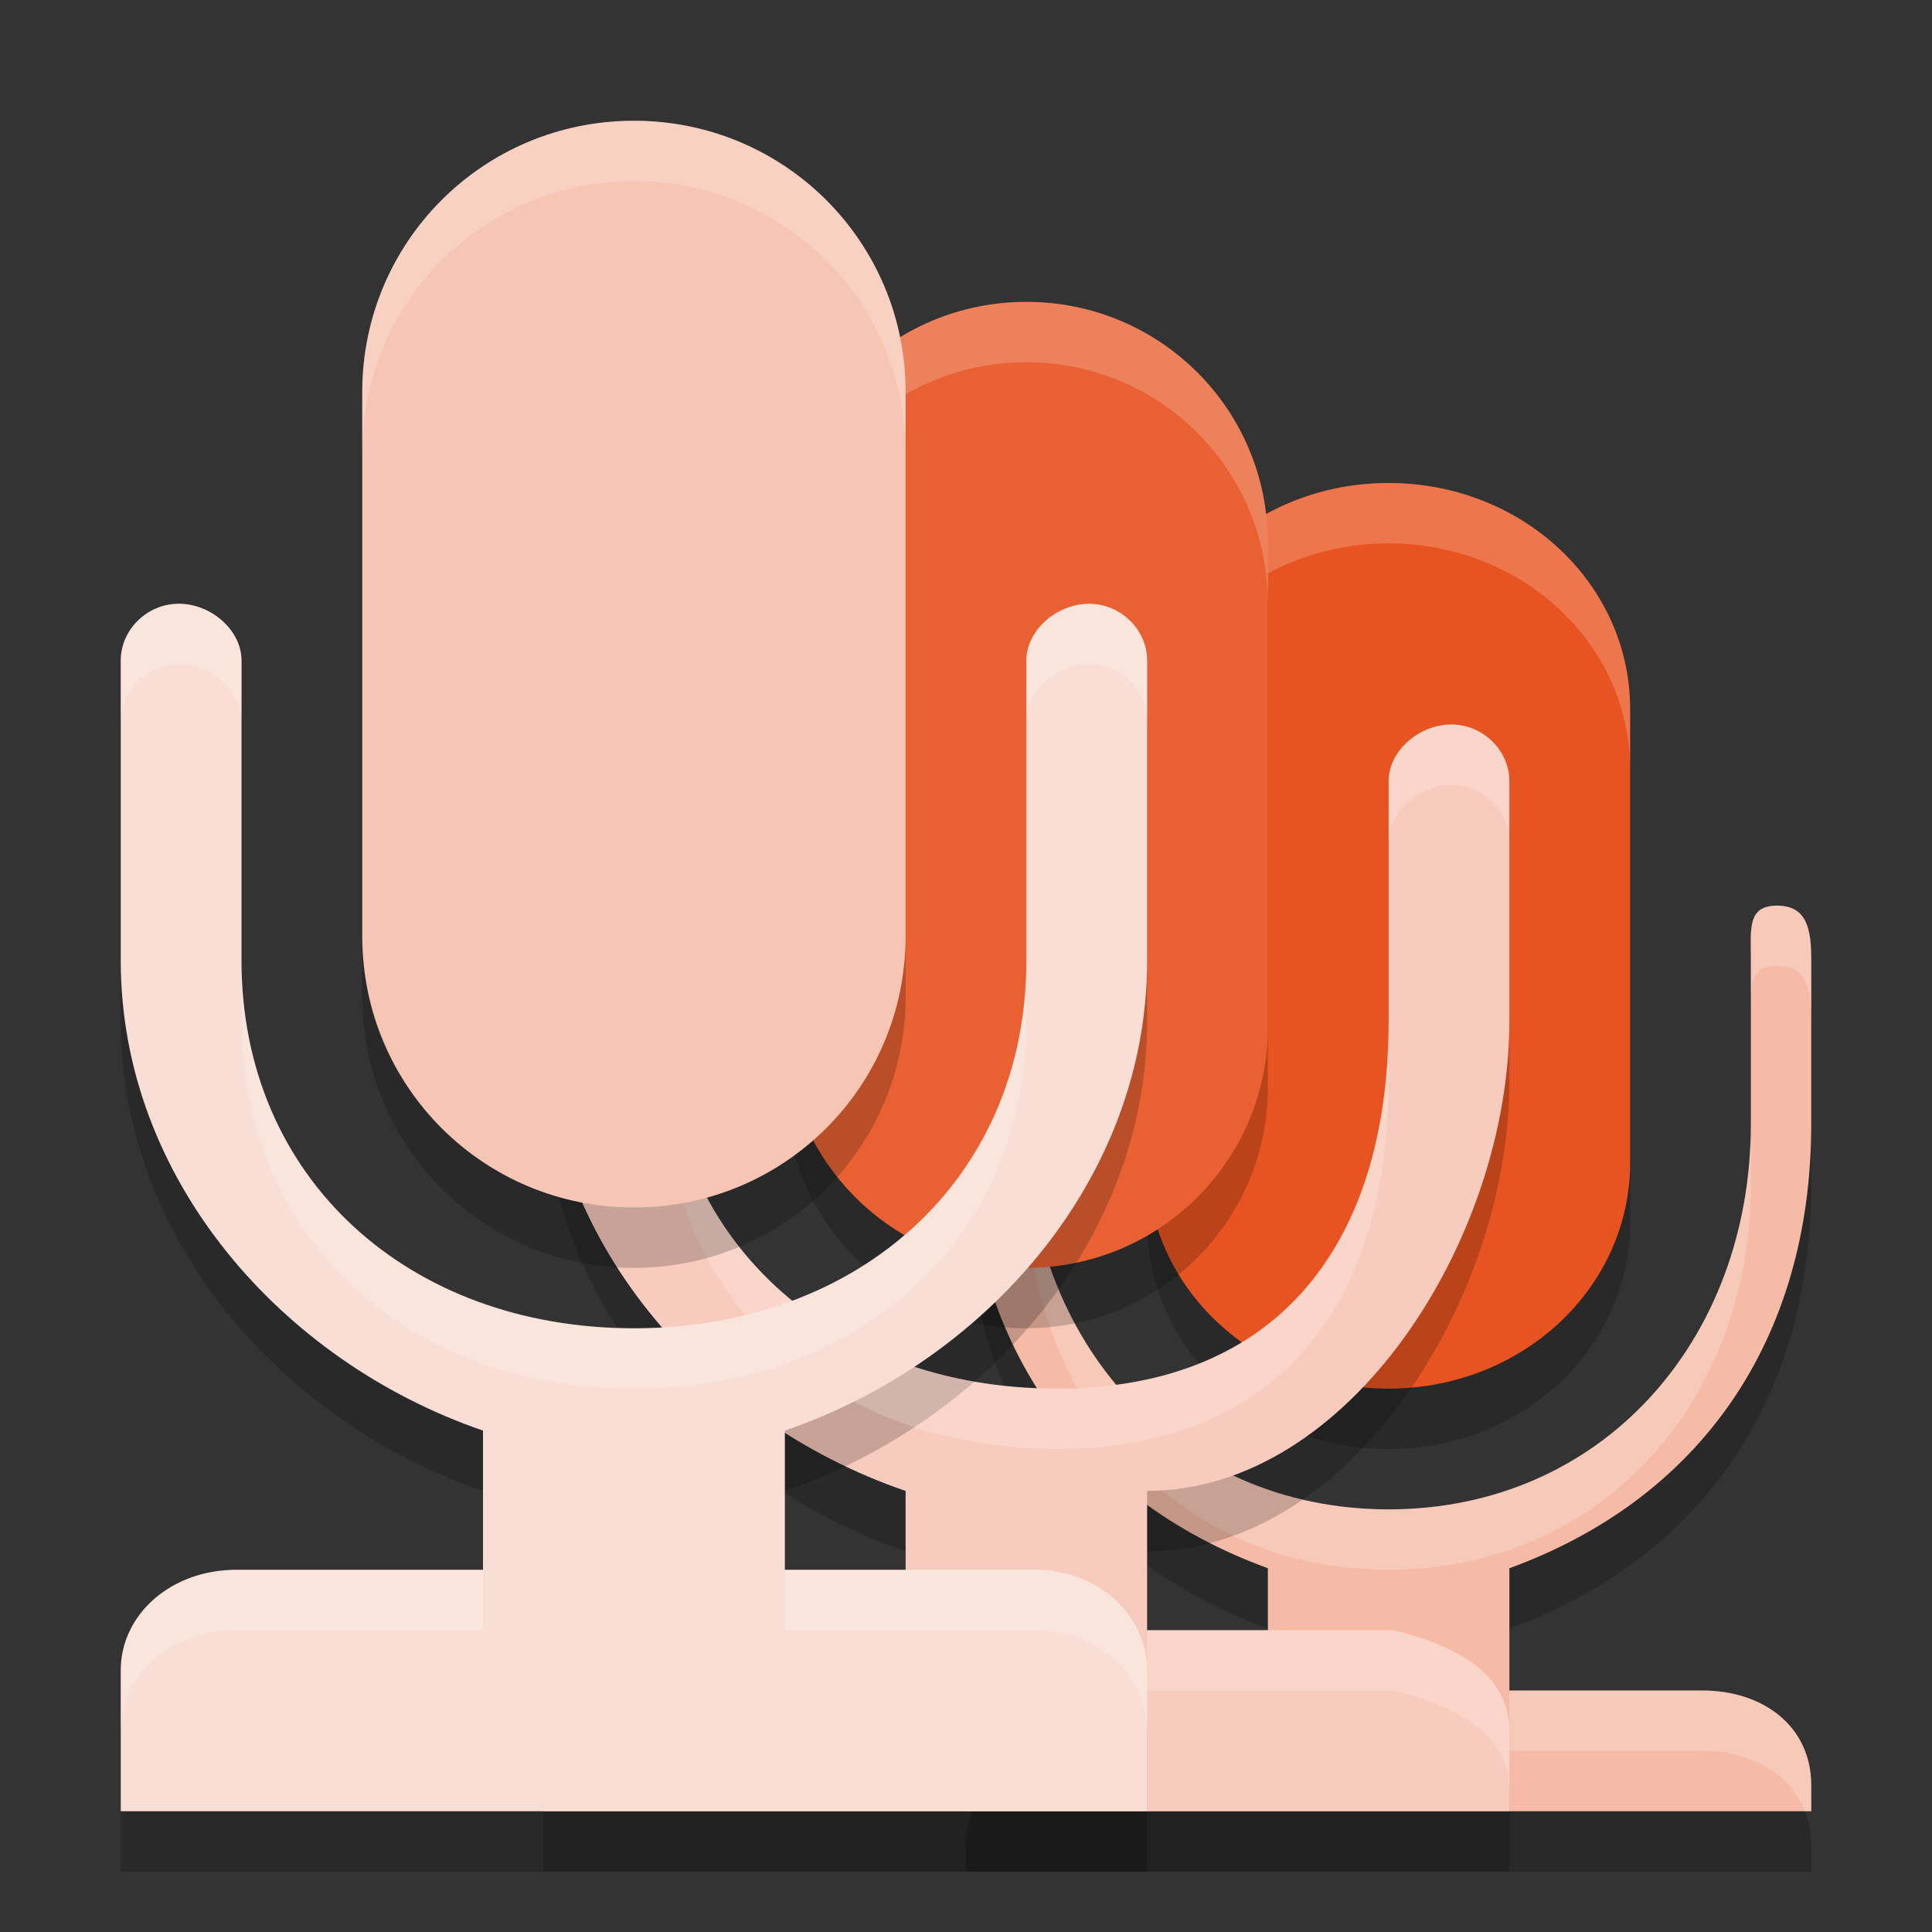 <svg xmlns="http://www.w3.org/2000/svg" width="32" height="32" version="1.1">
 <rect width="100%" height="100%" fill="#333333" stroke="none"/>
 <path style="opacity:0.2" d="M 16.566,16 C 16.068,16 16,16.395 16,16.9 v 2.713 c 0,3.603 1.857,6.216 5,7.361 V 29 H 17.805 C 16.786,29 16,29.601 16,30.57 V 31 h 7 7 V 30.57 C 30,29.601 29.214,29 28.195,29 H 25 v -2.025 c 3.143,-1.145 5,-3.759 5,-7.361 v -2.713 C 30,16.395 29.932,16 29.434,16 28.935,16 29,16.395 29,16.9 v 2.713 C 29,23.209 26.524,26 23,26 19.476,26 17,23.209 17,19.613 v -2.713 C 17,16.395 17.065,16 16.566,16 Z"/>
 <path style="fill:#f5bba7" d="M 16.566 15 C 16.068 15 16 15.395 16 15.9 L 16 18.613 C 16 22.216 17.857 24.829 21 25.975 L 21 28 L 17.805 28 C 16.786 28 16 28.601 16 29.57 L 16 30 L 23 30 L 30 30 L 30 29.57 C 30 28.601 29.214 28 28.195 28 L 25 28 L 25 25.975 C 28.143 24.829 30 22.216 30 18.613 L 30 15.9 C 30 15.395 29.932 15 29.434 15 C 28.935 15 29 15.395 29 15.9 L 29 18.613 C 29 22.209 26.524 25 23 25 C 19.476 25 17 22.209 17 18.613 L 17 15.9 C 17 15.395 17.065 15 16.566 15 z"/>
 <path style="fill:#ffffff;opacity:0.2" d="M 16.566 15 C 16.068 15 16 15.395 16 15.9 L 16 16.9 C 16 16.395 16.068 16 16.566 16 C 16.925 16 16.991 16.206 17 16.508 L 17 15.9 C 17 15.395 17.065 15 16.566 15 z M 29.434 15 C 28.935 15 29 15.395 29 15.9 L 29 16.508 C 29.009 16.206 29.075 16 29.434 16 C 29.932 16 30 16.395 30 16.9 L 30 15.9 C 30 15.395 29.932 15 29.434 15 z M 17 18.613 L 17 19.613 C 17 23.209 19.476 26 23 26 C 26.524 26 29 23.209 29 19.613 L 29 18.613 C 29 22.209 26.524 25 23 25 C 19.476 25 17 22.209 17 18.613 z M 17.805 28 C 16.786 28 16 28.601 16 29.57 L 16 30 L 16.105 30 C 16.351 29.372 17.005 29 17.805 29 L 21 29 L 21 28 L 17.805 28 z M 25 28 L 25 29 L 28.195 29 C 28.995 29 29.649 29.372 29.895 30 L 30 30 L 30 29.57 C 30 28.601 29.214 28 28.195 28 L 25 28 z"/>
 <path style="opacity:0.2" d="M 22.999,9 C 25.215,9 27,10.67 27,12.745 v 7.511 C 27,22.33 25.215,24 22.999,24 20.784,24 19,22.33 19,20.255 V 12.745 C 19,10.67 20.784,9 22.999,9 Z m 0,0"/>
 <path style="fill:#e85421" d="M 22.999,8 C 25.215,8 27,9.67 27,11.745 v 7.511 C 27,21.33 25.215,23 22.999,23 20.784,23 19,21.33 19,19.255 V 11.745 C 19,9.67 20.784,8 22.999,8 Z m 0,0"/>
 <path style="opacity:0.2" d="M 9.962,13 C 9.433,13 9,13.434 9,13.94 v 3.974 c 0,3.603 2.66,6.635 6,7.781 v 2.306 H 10.917 C 9.835,28 9,28.736 9,29.67 V 31 h 8.5 7.5 v -1.33 c 0,-0.934 -0.866,-1.412 -1.917,-1.669 H 19 V 25.694 c 3.355,0 6,-4.178 6,-7.781 v -3.974 c 0,-0.506 -0.433,-0.939 -0.962,-0.939 -0.53,0 -1.038,0.434 -1.038,0.939 v 3.974 c 0,3.596 -1.756,6.087 -5.5,6.087 -3.744,0 -6.5,-2.491 -6.5,-6.087 V 13.94 C 11,13.434 10.492,13 9.962,13 Z"/>
 <path style="fill:#f7cbbd" d="M 9.962,12 C 9.433,12 9,12.434 9,12.94 v 3.974 c 0,3.603 2.66,6.635 6,7.781 v 2.306 H 10.917 C 9.835,27 9,27.736 9,28.67 V 30 h 8.5 7.5 v -1.33 c 0,-0.934 -0.866,-1.412 -1.917,-1.669 H 19 V 24.694 c 3.355,0 6,-4.178 6,-7.781 v -3.974 c 0,-0.506 -0.433,-0.939 -0.962,-0.939 -0.53,0 -1.038,0.434 -1.038,0.939 v 3.974 c 0,3.596 -1.756,6.087 -5.5,6.087 -3.744,0 -6.5,-2.491 -6.5,-6.087 V 12.94 C 11,12.434 10.492,12 9.962,12 Z"/>
 <path style="opacity:0.2" d="M 16.999,6 C 19.215,6 21,7.781 21,9.994 V 18.006 C 21,20.219 19.215,22 16.999,22 14.784,22 13,20.219 13,18.006 V 9.994 C 13,7.781 14.784,6 16.999,6 Z m 0,0"/>
 <path style="fill:#ffffff;opacity:0.2" d="M 23 8 C 20.784 8 19 9.67 19 11.744 L 19 12.744 C 19 10.67 20.784 9 23 9 C 25.216 9 27 10.67 27 12.744 L 27 11.744 C 27 9.67 25.216 8 23 8 z"/>
 <path style="fill:#e96133" d="M 16.999,5 C 19.215,5 21,6.781 21,8.994 V 17.006 C 21,19.219 19.215,21 16.999,21 14.784,21 13,19.219 13,17.006 V 8.994 C 13,6.781 14.784,5 16.999,5 Z m 0,0"/>
 <path style="opacity:0.2" d="M 2.962,11 C 2.433,11 2,11.434 2,11.94 v 4.974 c 0,3.603 2.66,6.635 6,7.781 v 2.306 H 3.917 C 2.835,27 2,27.736 2,28.67 V 31 h 8.5 8.5 v -2.33 c 0,-0.934 -0.835,-1.696 -1.917,-1.669 H 13 v -2.306 c 3.34,-1.145 6,-4.178 6,-7.781 v -4.974 c 0,-0.506 -0.433,-0.939 -0.962,-0.939 -0.53,0 -1.038,0.434 -1.038,0.939 v 4.974 c 0,3.596 -2.756,6.087 -6.5,6.087 -3.744,0 -6.5,-2.491 -6.5,-6.087 v -4.974 C 4,11.434 3.492,11 2.962,11 Z"/>
 <path style="opacity:0.2;fill:#ffffff" d="M 9.963 12 C 9.434 12 9 12.434 9 12.939 L 9 13.939 C 9 13.434 9.434 13 9.963 13 C 10.493 13 11 13.434 11 13.939 L 11 12.939 C 11 12.434 10.493 12 9.963 12 z M 24.037 12 C 23.507 12 23 12.434 23 12.939 L 23 13.939 C 23 13.434 23.507 13 24.037 13 C 24.566 13 25 13.434 25 13.939 L 25 12.939 C 25 12.434 24.566 12 24.037 12 z M 11 16.914 L 11 17.914 C 11 21.51 13.756 24 17.5 24 C 21.244 24 23 21.51 23 17.914 L 23 16.914 C 23 20.51 21.244 23 17.5 23 C 13.756 23 11 20.51 11 16.914 z M 10.918 27 C 9.836 27 9 27.736 9 28.67 L 9 29.67 C 9 28.736 9.836 28 10.918 28 L 15 28 L 15 27 L 10.918 27 z M 19 27 L 19 28 L 23.082 28 C 24.133 28.258 25 28.736 25 29.67 L 25 28.67 C 25 27.736 24.133 27.258 23.082 27 L 19 27 z"/>
 <path style="fill:#f9ded5" d="M 2.962,10 C 2.433,10 2,10.434 2,10.94 v 4.974 c 0,3.603 2.66,6.635 6,7.781 v 2.306 H 3.917 C 2.835,26 2,26.736 2,27.67 V 30 h 8.5 8.5 v -2.33 c 0,-0.934 -0.835,-1.696 -1.917,-1.669 H 13 v -2.306 c 3.34,-1.145 6,-4.178 6,-7.781 v -4.974 c 0,-0.506 -0.433,-0.939 -0.962,-0.939 -0.53,0 -1.038,0.434 -1.038,0.939 v 4.974 c 0,3.596 -2.756,6.087 -6.5,6.087 -3.744,0 -6.5,-2.491 -6.5,-6.087 v -4.974 C 4,10.434 3.492,10 2.962,10 Z"/>
 <path style="fill:#ffffff;opacity:0.2" d="M 17 5 C 14.784 5 13 6.781 13 8.994 L 13 9.994 C 13 7.781 14.784 6 17 6 C 19.216 6 21 7.781 21 9.994 L 21 8.994 C 21 6.781 19.216 5 17 5 z"/>
 <path style="opacity:0.2" d="M 10.499,3 C 12.993,3 15,5.004 15,7.494 V 16.506 C 15,18.996 12.993,21 10.499,21 8.007,21 6,18.996 6,16.506 V 7.494 C 6,5.004 8.007,3 10.499,3 Z m 0,0"/>
 <path style="fill:#f6c5b4" d="M 10.499,2 C 12.993,2 15,4.004 15,6.494 V 15.506 C 15,17.996 12.993,20 10.499,20 8.007,20 6,17.996 6,15.506 V 6.494 C 6,4.004 8.007,2 10.499,2 Z m 0,0"/>
 <path style="fill:#ffffff;opacity:0.2" d="M 10.5 2 C 8.008 2 6 4.004 6 6.494 L 6 7.494 C 6 5.004 8.008 3 10.5 3 C 12.993 3 15 5.004 15 7.494 L 15 6.494 C 15 4.004 12.993 2 10.5 2 z"/>
 <path style="fill:#ffffff;opacity:0.2" d="M 2.963 10 C 2.434 10 2 10.434 2 10.939 L 2 11.939 C 2 11.434 2.434 11 2.963 11 C 3.493 11 4 11.434 4 11.939 L 4 10.939 C 4 10.434 3.493 10 2.963 10 z M 18.037 10 C 17.507 10 17 10.434 17 10.939 L 17 11.939 C 17 11.434 17.507 11 18.037 11 C 18.566 11 19 11.434 19 11.939 L 19 10.939 C 19 10.434 18.566 10 18.037 10 z M 4 15.914 L 4 16.914 C 4 20.51 6.756 23 10.5 23 C 14.244 23 17 20.51 17 16.914 L 17 15.914 C 17 19.51 14.244 22 10.5 22 C 6.756 22 4 19.51 4 15.914 z M 3.918 26 C 2.836 26 2 26.736 2 27.67 L 2 28.67 C 2 27.736 2.836 27 3.918 27 L 8 27 L 8 26 L 3.918 26 z M 13 26 L 13 27 L 17.082 27 C 18.164 26.973 19 27.736 19 28.67 L 19 27.67 C 19 26.736 18.164 25.973 17.082 26 L 13 26 z"/>
</svg>
